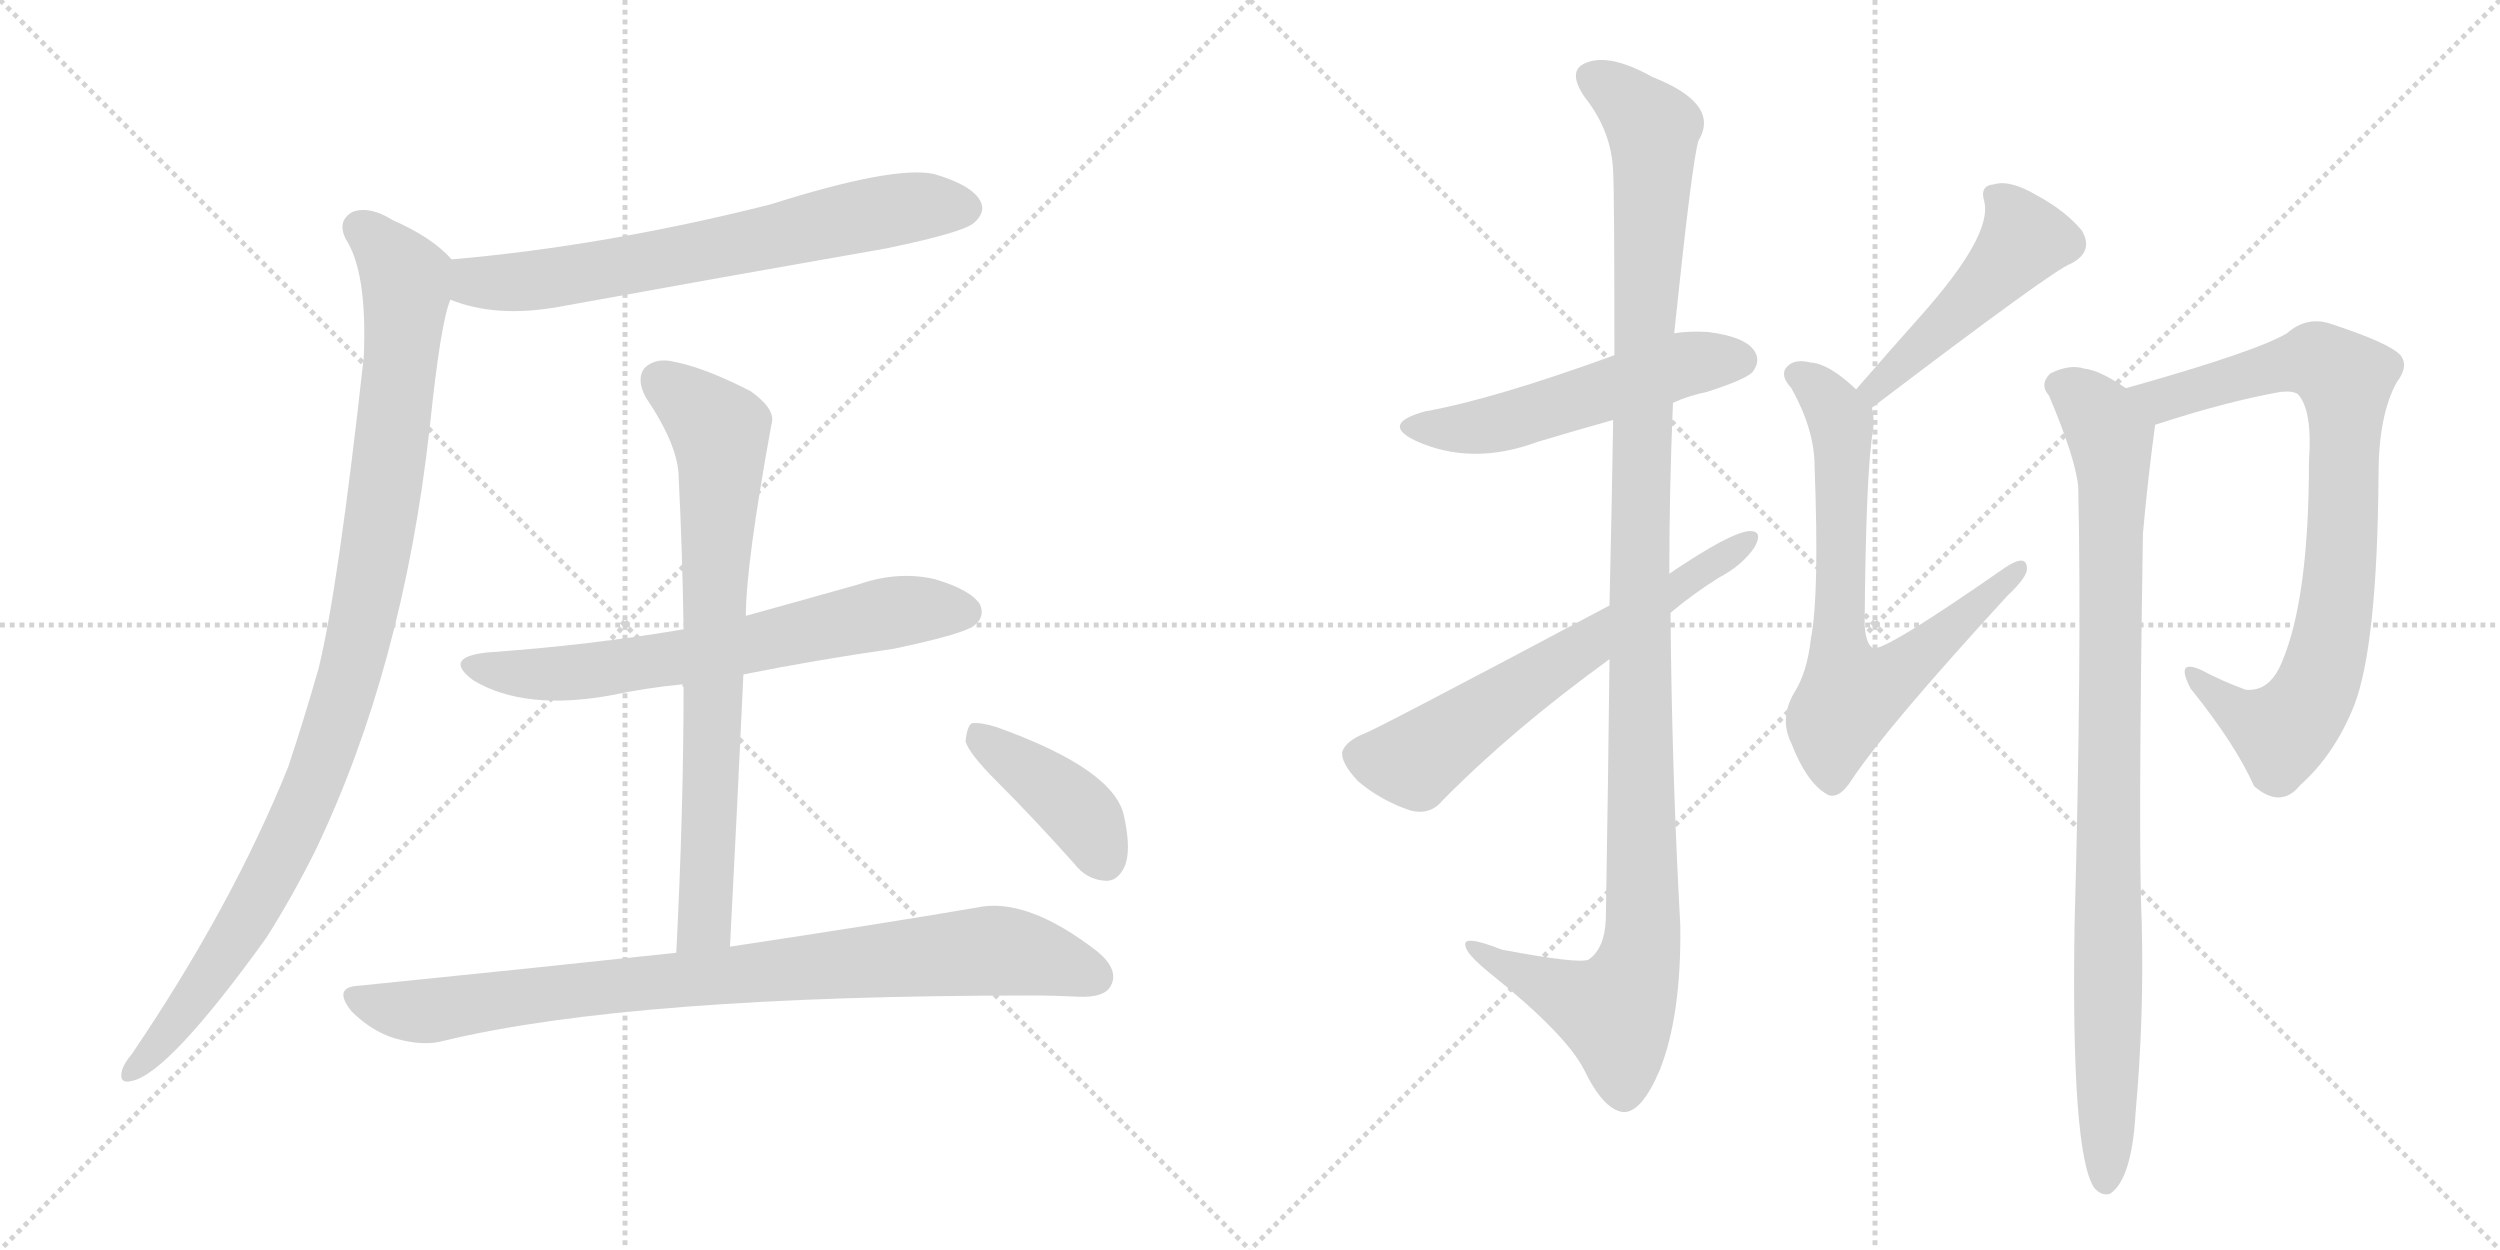 <svg version="1.1" viewBox="0 0 2048 1024" xmlns="http://www.w3.org/2000/svg">
  <g stroke="lightgray" stroke-dasharray="1,1" stroke-width="1" transform="scale(4, 4)">
    <line x1="0" y1="0" x2="256" y2="256"></line>
    <line x1="256" y1="0" x2="0" y2="256"></line>
    <line x1="128" y1="0" x2="128" y2="256"></line>
    <line x1="0" y1="128" x2="256" y2="128"></line>
    <line x1="256" y1="0" x2="512" y2="256"></line>
    <line x1="512" y1="0" x2="256" y2="256"></line>
    <line x1="384" y1="0" x2="384" y2="256"></line>
    <line x1="256" y1="128" x2="512" y2="128"></line>
  </g>
<g transform="scale(1, -1) translate(0, -850)">
   <style type="text/css">
    @keyframes keyframes0 {
      from {
       stroke: black;
       stroke-dashoffset: 680;
       stroke-width: 128;
       }
       69% {
       animation-timing-function: step-end;
       stroke: black;
       stroke-dashoffset: 0;
       stroke-width: 128;
       }
       to {
       stroke: black;
       stroke-width: 1024;
       }
       }
       #make-me-a-hanzi-animation-0 {
         animation: keyframes0 0.803s both;
         animation-delay: 0s;
         animation-timing-function: linear;
       }
    @keyframes keyframes1 {
      from {
       stroke: black;
       stroke-dashoffset: 1014;
       stroke-width: 128;
       }
       77% {
       animation-timing-function: step-end;
       stroke: black;
       stroke-dashoffset: 0;
       stroke-width: 128;
       }
       to {
       stroke: black;
       stroke-width: 1024;
       }
       }
       #make-me-a-hanzi-animation-1 {
         animation: keyframes1 1.075s both;
         animation-delay: 0.803s;
         animation-timing-function: linear;
       }
    @keyframes keyframes2 {
      from {
       stroke: black;
       stroke-dashoffset: 662;
       stroke-width: 128;
       }
       68% {
       animation-timing-function: step-end;
       stroke: black;
       stroke-dashoffset: 0;
       stroke-width: 128;
       }
       to {
       stroke: black;
       stroke-width: 1024;
       }
       }
       #make-me-a-hanzi-animation-2 {
         animation: keyframes2 0.789s both;
         animation-delay: 1.879s;
         animation-timing-function: linear;
       }
    @keyframes keyframes3 {
      from {
       stroke: black;
       stroke-dashoffset: 747;
       stroke-width: 128;
       }
       71% {
       animation-timing-function: step-end;
       stroke: black;
       stroke-dashoffset: 0;
       stroke-width: 128;
       }
       to {
       stroke: black;
       stroke-width: 1024;
       }
       }
       #make-me-a-hanzi-animation-3 {
         animation: keyframes3 0.858s both;
         animation-delay: 2.667s;
         animation-timing-function: linear;
       }
    @keyframes keyframes4 {
      from {
       stroke: black;
       stroke-dashoffset: 868;
       stroke-width: 128;
       }
       74% {
       animation-timing-function: step-end;
       stroke: black;
       stroke-dashoffset: 0;
       stroke-width: 128;
       }
       to {
       stroke: black;
       stroke-width: 1024;
       }
       }
       #make-me-a-hanzi-animation-4 {
         animation: keyframes4 0.956s both;
         animation-delay: 3.525s;
         animation-timing-function: linear;
       }
    @keyframes keyframes5 {
      from {
       stroke: black;
       stroke-dashoffset: 407;
       stroke-width: 128;
       }
       57% {
       animation-timing-function: step-end;
       stroke: black;
       stroke-dashoffset: 0;
       stroke-width: 128;
       }
       to {
       stroke: black;
       stroke-width: 1024;
       }
       }
       #make-me-a-hanzi-animation-5 {
         animation: keyframes5 0.581s both;
         animation-delay: 4.482s;
         animation-timing-function: linear;
       }
    @keyframes keyframes6 {
      from {
       stroke: black;
       stroke-dashoffset: 529;
       stroke-width: 128;
       }
       63% {
       animation-timing-function: step-end;
       stroke: black;
       stroke-dashoffset: 0;
       stroke-width: 128;
       }
       to {
       stroke: black;
       stroke-width: 1024;
       }
       }
       #make-me-a-hanzi-animation-6 {
         animation: keyframes6 0.681s both;
         animation-delay: 5.063s;
         animation-timing-function: linear;
       }
    @keyframes keyframes7 {
      from {
       stroke: black;
       stroke-dashoffset: 1178;
       stroke-width: 128;
       }
       79% {
       animation-timing-function: step-end;
       stroke: black;
       stroke-dashoffset: 0;
       stroke-width: 128;
       }
       to {
       stroke: black;
       stroke-width: 1024;
       }
       }
       #make-me-a-hanzi-animation-7 {
         animation: keyframes7 1.209s both;
         animation-delay: 5.743s;
         animation-timing-function: linear;
       }
    @keyframes keyframes8 {
      from {
       stroke: black;
       stroke-dashoffset: 631;
       stroke-width: 128;
       }
       67% {
       animation-timing-function: step-end;
       stroke: black;
       stroke-dashoffset: 0;
       stroke-width: 128;
       }
       to {
       stroke: black;
       stroke-width: 1024;
       }
       }
       #make-me-a-hanzi-animation-8 {
         animation: keyframes8 0.764s both;
         animation-delay: 6.952s;
         animation-timing-function: linear;
       }
    @keyframes keyframes9 {
      from {
       stroke: black;
       stroke-dashoffset: 482;
       stroke-width: 128;
       }
       61% {
       animation-timing-function: step-end;
       stroke: black;
       stroke-dashoffset: 0;
       stroke-width: 128;
       }
       to {
       stroke: black;
       stroke-width: 1024;
       }
       }
       #make-me-a-hanzi-animation-9 {
         animation: keyframes9 0.642s both;
         animation-delay: 7.715s;
         animation-timing-function: linear;
       }
    @keyframes keyframes10 {
      from {
       stroke: black;
       stroke-dashoffset: 709;
       stroke-width: 128;
       }
       70% {
       animation-timing-function: step-end;
       stroke: black;
       stroke-dashoffset: 0;
       stroke-width: 128;
       }
       to {
       stroke: black;
       stroke-width: 1024;
       }
       }
       #make-me-a-hanzi-animation-10 {
         animation: keyframes10 0.827s both;
         animation-delay: 8.358s;
         animation-timing-function: linear;
       }
    @keyframes keyframes11 {
      from {
       stroke: black;
       stroke-dashoffset: 823;
       stroke-width: 128;
       }
       73% {
       animation-timing-function: step-end;
       stroke: black;
       stroke-dashoffset: 0;
       stroke-width: 128;
       }
       to {
       stroke: black;
       stroke-width: 1024;
       }
       }
       #make-me-a-hanzi-animation-11 {
         animation: keyframes11 0.92s both;
         animation-delay: 9.185s;
         animation-timing-function: linear;
       }
    @keyframes keyframes12 {
      from {
       stroke: black;
       stroke-dashoffset: 927;
       stroke-width: 128;
       }
       75% {
       animation-timing-function: step-end;
       stroke: black;
       stroke-dashoffset: 0;
       stroke-width: 128;
       }
       to {
       stroke: black;
       stroke-width: 1024;
       }
       }
       #make-me-a-hanzi-animation-12 {
         animation: keyframes12 1.004s both;
         animation-delay: 10.104s;
         animation-timing-function: linear;
       }
</style>
<path d="M 369.0 604.5 Q 406.0 589.5 457.0 598.5 Q 589.0 622.5 726.0 646.5 Q 789.0 659.5 798.0 667.5 Q 808.0 676.5 803.0 685.5 Q 796.0 698.5 765.0 707.5 Q 732.0 714.5 631.0 682.5 Q 496.0 648.5 370.0 637.5 C 340.0 634.5 341.0 614.5 369.0 604.5 Z" fill="lightgray"></path> 
<path d="M 370.0 637.5 Q 354.0 655.5 322.0 669.5 Q 303.0 681.5 289.0 676.5 Q 276.0 669.5 283.0 654.5 Q 301.0 627.5 298.0 557.5 Q 277.0 367.5 261.0 302.5 Q 249.0 260.5 236.0 221.5 Q 190.0 107.5 108.0 -13.5 Q 102.0 -20.5 100.0 -26.5 Q 97.0 -38.5 108.0 -35.5 Q 138.0 -29.5 218.0 81.5 Q 239.0 114.5 258.0 152.5 Q 330.0 302.5 352.0 499.5 Q 361.0 586.5 369.0 604.5 C 376.0 632.5 376.0 632.5 370.0 637.5 Z" fill="lightgray"></path> 
<path d="M 609.0 297.5 Q 669.0 309.5 732.0 318.5 Q 789.0 330.5 798.0 337.5 Q 807.0 344.5 803.0 354.5 Q 796.0 366.5 766.0 375.5 Q 736.0 382.5 704.0 371.5 Q 658.0 358.5 611.0 345.5 L 560.0 334.5 Q 484.0 321.5 399.0 315.5 Q 362.0 311.5 388.0 292.5 Q 430.0 267.5 501.0 280.5 Q 529.0 286.5 560.0 289.5 L 609.0 297.5 Z" fill="lightgray"></path> 
<path d="M 598.0 74.5 Q 604.0 189.5 609.0 297.5 L 611.0 345.5 Q 611.0 387.5 632.0 502.5 Q 636.0 514.5 615.0 529.5 Q 578.0 548.5 553.0 553.5 Q 537.0 557.5 528.0 548.5 Q 521.0 539.5 529.0 524.5 Q 556.0 484.5 556.0 458.5 Q 559.0 398.5 560.0 334.5 L 560.0 289.5 Q 560.0 186.5 554.0 69.5 C 553.0 39.5 596.0 44.5 598.0 74.5 Z" fill="lightgray"></path> 
<path d="M 554.0 69.5 Q 433.0 56.5 294.0 42.5 Q 272.0 41.5 288.0 21.5 Q 304.0 5.5 323.0 -0.5 Q 347.0 -7.5 364.0 -2.5 Q 518.0 34.5 846.0 34.5 Q 864.0 34.5 883.0 33.5 Q 905.0 32.5 910.0 42.5 Q 917.0 55.5 899.0 70.5 Q 841.0 115.5 800.0 106.5 Q 724.0 93.5 598.0 74.5 L 554.0 69.5 Z" fill="lightgray"></path> 
<path d="M 816.0 210.5 Q 847.0 179.5 880.0 142.5 Q 890.0 129.5 905.0 128.5 Q 915.0 127.5 921.0 139.5 Q 927.0 152.5 921.0 180.5 Q 914.0 219.5 816.0 254.5 Q 803.0 258.5 796.0 257.5 Q 792.0 254.5 791.0 242.5 Q 794.0 232.5 816.0 210.5 Z" fill="lightgray"></path> 
<path d="M 1370.5 520.0 Q 1383.5 526.0 1398.5 529.0 Q 1429.5 539.0 1435.5 545.0 Q 1442.5 554.0 1437.5 562.0 Q 1430.5 574.0 1399.5 578.0 Q 1384.5 579.0 1371.5 577.0 L 1322.5 559.0 Q 1223.5 523.0 1167.5 513.0 Q 1130.5 503.0 1159.5 489.0 Q 1205.5 468.0 1259.5 488.0 Q 1289.5 497.0 1321.5 506.0 L 1370.5 520.0 Z" fill="lightgray"></path> 
<path d="M 1318.5 310.0 Q 1317.5 216.0 1315.5 97.0 Q 1314.5 73.0 1301.5 64.0 Q 1294.5 60.0 1230.5 72.0 Q 1197.5 85.0 1200.5 75.0 Q 1201.5 68.0 1221.5 52.0 Q 1282.5 3.0 1297.5 -26.0 Q 1313.5 -59.0 1329.5 -61.0 Q 1344.5 -62.0 1359.5 -27.0 Q 1377.5 18.0 1376.5 92.0 Q 1369.5 219.0 1368.5 348.0 L 1367.5 380.0 Q 1367.5 450.0 1370.5 520.0 L 1371.5 577.0 Q 1386.5 721.0 1391.5 735.0 Q 1409.5 765.0 1353.5 787.0 Q 1319.5 806.0 1300.5 799.0 Q 1282.5 793.0 1298.5 770.0 Q 1320.5 742.0 1321.5 709.0 Q 1322.5 693.0 1322.5 559.0 L 1321.5 506.0 Q 1320.5 442.0 1318.5 354.0 L 1318.5 310.0 Z" fill="lightgray"></path> 
<path d="M 1318.5 354.0 Q 1126.5 252.0 1117.5 249.0 Q 1102.5 243.0 1099.5 234.0 Q 1098.5 225.0 1112.5 210.0 Q 1131.5 194.0 1155.5 186.0 Q 1171.5 182.0 1181.5 194.0 Q 1238.5 252.0 1318.5 310.0 L 1368.5 348.0 Q 1387.5 364.0 1408.5 377.0 Q 1427.5 387.0 1437.5 402.0 Q 1444.5 415.0 1433.5 415.0 Q 1417.5 414.0 1367.5 380.0 L 1318.5 354.0 Z" fill="lightgray"></path> 
<path d="M 1533.5 516.0 Q 1683.5 630.0 1696.5 634.0 Q 1715.5 644.0 1705.5 661.0 Q 1692.5 677.0 1668.5 690.0 Q 1646.5 703.0 1633.5 699.0 Q 1621.5 698.0 1625.5 685.0 Q 1632.5 657.0 1571.5 589.0 Q 1546.5 561.0 1520.5 531.0 C 1500.5 508.0 1509.5 498.0 1533.5 516.0 Z" fill="lightgray"></path> 
<path d="M 1520.5 531.0 Q 1498.5 552.0 1483.5 553.0 Q 1471.5 556.0 1465.5 551.0 Q 1456.5 544.0 1467.5 532.0 Q 1486.5 498.0 1486.5 468.0 Q 1490.5 362.0 1483.5 327.0 Q 1480.5 299.0 1469.5 282.0 Q 1457.5 261.0 1467.5 241.0 Q 1479.5 210.0 1495.5 200.0 Q 1505.5 193.0 1517.5 212.0 Q 1545.5 254.0 1644.5 362.0 Q 1660.5 377.0 1660.5 384.0 Q 1660.5 397.0 1642.5 385.0 Q 1543.5 316.0 1534.5 319.0 Q 1528.5 322.0 1527.5 338.0 Q 1528.5 465.0 1534.5 498.0 Q 1535.5 508.0 1533.5 516.0 C 1533.5 520.0 1533.5 520.0 1520.5 531.0 Z" fill="lightgray"></path> 
<path d="M 1765.5 502.0 Q 1823.5 521.0 1868.5 529.0 Q 1878.5 530.0 1882.5 527.0 Q 1894.5 514.0 1891.5 472.0 Q 1891.5 360.0 1869.5 308.0 Q 1859.5 283.0 1839.5 285.0 Q 1820.5 292.0 1803.5 301.0 Q 1781.5 311.0 1794.5 286.0 Q 1831.5 240.0 1846.5 206.0 Q 1868.5 187.0 1884.5 207.0 Q 1912.5 232.0 1928.5 272.0 Q 1947.5 321.0 1948.5 461.0 Q 1948.5 510.0 1963.5 537.0 Q 1973.5 550.0 1966.5 559.0 Q 1957.5 569.0 1908.5 585.0 Q 1889.5 591.0 1873.5 577.0 Q 1848.5 562.0 1741.5 532.0 C 1712.5 524.0 1736.5 493.0 1765.5 502.0 Z" fill="lightgray"></path> 
<path d="M 1741.5 532.0 Q 1719.5 547.0 1707.5 548.0 Q 1695.5 552.0 1679.5 544.0 Q 1670.5 535.0 1678.5 526.0 Q 1700.5 474.0 1702.5 451.0 Q 1705.5 312.0 1699.5 93.0 Q 1696.5 -94.0 1715.5 -123.0 Q 1721.5 -130.0 1728.5 -128.0 Q 1746.5 -116.0 1749.5 -61.0 Q 1756.5 17.0 1754.5 94.0 Q 1751.5 160.0 1755.5 413.0 Q 1759.5 458.0 1765.5 502.0 C 1767.5 517.0 1767.5 517.0 1741.5 532.0 Z" fill="lightgray"></path> 
      <clipPath id="make-me-a-hanzi-clip-0">
      <path d="M 369.0 604.5 Q 406.0 589.5 457.0 598.5 Q 589.0 622.5 726.0 646.5 Q 789.0 659.5 798.0 667.5 Q 808.0 676.5 803.0 685.5 Q 796.0 698.5 765.0 707.5 Q 732.0 714.5 631.0 682.5 Q 496.0 648.5 370.0 637.5 C 340.0 634.5 341.0 614.5 369.0 604.5 Z" fill="lightgray"></path>
      </clipPath>
      <path clip-path="url(#make-me-a-hanzi-clip-0)" d="M 378.0 631.5 L 393.0 618.5 L 445.0 620.5 L 720.0 676.5 L 791.0 679.5 " fill="none" id="make-me-a-hanzi-animation-0" stroke-dasharray="552 1104" stroke-linecap="round"></path>

      <clipPath id="make-me-a-hanzi-clip-1">
      <path d="M 370.0 637.5 Q 354.0 655.5 322.0 669.5 Q 303.0 681.5 289.0 676.5 Q 276.0 669.5 283.0 654.5 Q 301.0 627.5 298.0 557.5 Q 277.0 367.5 261.0 302.5 Q 249.0 260.5 236.0 221.5 Q 190.0 107.5 108.0 -13.5 Q 102.0 -20.5 100.0 -26.5 Q 97.0 -38.5 108.0 -35.5 Q 138.0 -29.5 218.0 81.5 Q 239.0 114.5 258.0 152.5 Q 330.0 302.5 352.0 499.5 Q 361.0 586.5 369.0 604.5 C 376.0 632.5 376.0 632.5 370.0 637.5 Z" fill="lightgray"></path>
      </clipPath>
      <path clip-path="url(#make-me-a-hanzi-clip-1)" d="M 295.0 663.5 L 327.0 630.5 L 333.0 611.5 L 322.0 494.5 L 289.0 306.5 L 246.0 181.5 L 222.0 132.5 L 171.0 47.5 L 108.0 -27.5 " fill="none" id="make-me-a-hanzi-animation-1" stroke-dasharray="886 1772" stroke-linecap="round"></path>

      <clipPath id="make-me-a-hanzi-clip-2">
      <path d="M 609.0 297.5 Q 669.0 309.5 732.0 318.5 Q 789.0 330.5 798.0 337.5 Q 807.0 344.5 803.0 354.5 Q 796.0 366.5 766.0 375.5 Q 736.0 382.5 704.0 371.5 Q 658.0 358.5 611.0 345.5 L 560.0 334.5 Q 484.0 321.5 399.0 315.5 Q 362.0 311.5 388.0 292.5 Q 430.0 267.5 501.0 280.5 Q 529.0 286.5 560.0 289.5 L 609.0 297.5 Z" fill="lightgray"></path>
      </clipPath>
      <path clip-path="url(#make-me-a-hanzi-clip-2)" d="M 391.0 305.5 L 433.0 297.5 L 474.0 298.5 L 743.0 350.5 L 791.0 348.5 " fill="none" id="make-me-a-hanzi-animation-2" stroke-dasharray="534 1068" stroke-linecap="round"></path>

      <clipPath id="make-me-a-hanzi-clip-3">
      <path d="M 598.0 74.5 Q 604.0 189.5 609.0 297.5 L 611.0 345.5 Q 611.0 387.5 632.0 502.5 Q 636.0 514.5 615.0 529.5 Q 578.0 548.5 553.0 553.5 Q 537.0 557.5 528.0 548.5 Q 521.0 539.5 529.0 524.5 Q 556.0 484.5 556.0 458.5 Q 559.0 398.5 560.0 334.5 L 560.0 289.5 Q 560.0 186.5 554.0 69.5 C 553.0 39.5 596.0 44.5 598.0 74.5 Z" fill="lightgray"></path>
      </clipPath>
      <path clip-path="url(#make-me-a-hanzi-clip-3)" d="M 540.0 539.5 L 590.0 496.5 L 591.0 475.5 L 578.0 100.5 L 561.0 77.5 " fill="none" id="make-me-a-hanzi-animation-3" stroke-dasharray="619 1238" stroke-linecap="round"></path>

      <clipPath id="make-me-a-hanzi-clip-4">
      <path d="M 554.0 69.5 Q 433.0 56.5 294.0 42.5 Q 272.0 41.5 288.0 21.5 Q 304.0 5.5 323.0 -0.5 Q 347.0 -7.5 364.0 -2.5 Q 518.0 34.5 846.0 34.5 Q 864.0 34.5 883.0 33.5 Q 905.0 32.5 910.0 42.5 Q 917.0 55.5 899.0 70.5 Q 841.0 115.5 800.0 106.5 Q 724.0 93.5 598.0 74.5 L 554.0 69.5 Z" fill="lightgray"></path>
      </clipPath>
      <path clip-path="url(#make-me-a-hanzi-clip-4)" d="M 291.0 31.5 L 346.0 21.5 L 491.0 41.5 L 800.0 70.5 L 846.0 67.5 L 897.0 50.5 " fill="none" id="make-me-a-hanzi-animation-4" stroke-dasharray="740 1480" stroke-linecap="round"></path>

      <clipPath id="make-me-a-hanzi-clip-5">
      <path d="M 816.0 210.5 Q 847.0 179.5 880.0 142.5 Q 890.0 129.5 905.0 128.5 Q 915.0 127.5 921.0 139.5 Q 927.0 152.5 921.0 180.5 Q 914.0 219.5 816.0 254.5 Q 803.0 258.5 796.0 257.5 Q 792.0 254.5 791.0 242.5 Q 794.0 232.5 816.0 210.5 Z" fill="lightgray"></path>
      </clipPath>
      <path clip-path="url(#make-me-a-hanzi-clip-5)" d="M 800.0 247.5 L 881.0 187.5 L 906.0 144.5 " fill="none" id="make-me-a-hanzi-animation-5" stroke-dasharray="279 558" stroke-linecap="round"></path>

      <clipPath id="make-me-a-hanzi-clip-6">
      <path d="M 1370.5 520.0 Q 1383.5 526.0 1398.5 529.0 Q 1429.5 539.0 1435.5 545.0 Q 1442.5 554.0 1437.5 562.0 Q 1430.5 574.0 1399.5 578.0 Q 1384.5 579.0 1371.5 577.0 L 1322.5 559.0 Q 1223.5 523.0 1167.5 513.0 Q 1130.5 503.0 1159.5 489.0 Q 1205.5 468.0 1259.5 488.0 Q 1289.5 497.0 1321.5 506.0 L 1370.5 520.0 Z" fill="lightgray"></path>
      </clipPath>
      <path clip-path="url(#make-me-a-hanzi-clip-6)" d="M 1160.5 502.0 L 1219.5 501.0 L 1380.5 552.0 L 1425.5 555.0 " fill="none" id="make-me-a-hanzi-animation-6" stroke-dasharray="401 802" stroke-linecap="round"></path>

      <clipPath id="make-me-a-hanzi-clip-7">
      <path d="M 1318.5 310.0 Q 1317.5 216.0 1315.5 97.0 Q 1314.5 73.0 1301.5 64.0 Q 1294.5 60.0 1230.5 72.0 Q 1197.5 85.0 1200.5 75.0 Q 1201.5 68.0 1221.5 52.0 Q 1282.5 3.0 1297.5 -26.0 Q 1313.5 -59.0 1329.5 -61.0 Q 1344.5 -62.0 1359.5 -27.0 Q 1377.5 18.0 1376.5 92.0 Q 1369.5 219.0 1368.5 348.0 L 1367.5 380.0 Q 1367.5 450.0 1370.5 520.0 L 1371.5 577.0 Q 1386.5 721.0 1391.5 735.0 Q 1409.5 765.0 1353.5 787.0 Q 1319.5 806.0 1300.5 799.0 Q 1282.5 793.0 1298.5 770.0 Q 1320.5 742.0 1321.5 709.0 Q 1322.5 693.0 1322.5 559.0 L 1321.5 506.0 Q 1320.5 442.0 1318.5 354.0 L 1318.5 310.0 Z" fill="lightgray"></path>
      </clipPath>
      <path clip-path="url(#make-me-a-hanzi-clip-7)" d="M 1306.5 784.0 L 1323.5 776.0 L 1354.5 743.0 L 1342.5 396.0 L 1345.5 83.0 L 1339.5 51.0 L 1323.5 21.0 L 1219.5 65.0 L 1217.5 72.0 L 1206.5 72.0 " fill="none" id="make-me-a-hanzi-animation-7" stroke-dasharray="1050 2100" stroke-linecap="round"></path>

      <clipPath id="make-me-a-hanzi-clip-8">
      <path d="M 1318.5 354.0 Q 1126.5 252.0 1117.5 249.0 Q 1102.5 243.0 1099.5 234.0 Q 1098.5 225.0 1112.5 210.0 Q 1131.5 194.0 1155.5 186.0 Q 1171.5 182.0 1181.5 194.0 Q 1238.5 252.0 1318.5 310.0 L 1368.5 348.0 Q 1387.5 364.0 1408.5 377.0 Q 1427.5 387.0 1437.5 402.0 Q 1444.5 415.0 1433.5 415.0 Q 1417.5 414.0 1367.5 380.0 L 1318.5 354.0 Z" fill="lightgray"></path>
      </clipPath>
      <path clip-path="url(#make-me-a-hanzi-clip-8)" d="M 1111.5 232.0 L 1159.5 226.0 L 1290.5 318.0 L 1431.5 407.0 " fill="none" id="make-me-a-hanzi-animation-8" stroke-dasharray="503 1006" stroke-linecap="round"></path>

      <clipPath id="make-me-a-hanzi-clip-9">
      <path d="M 1533.5 516.0 Q 1683.5 630.0 1696.5 634.0 Q 1715.5 644.0 1705.5 661.0 Q 1692.5 677.0 1668.5 690.0 Q 1646.5 703.0 1633.5 699.0 Q 1621.5 698.0 1625.5 685.0 Q 1632.5 657.0 1571.5 589.0 Q 1546.5 561.0 1520.5 531.0 C 1500.5 508.0 1509.5 498.0 1533.5 516.0 Z" fill="lightgray"></path>
      </clipPath>
      <path clip-path="url(#make-me-a-hanzi-clip-9)" d="M 1633.5 690.0 L 1658.5 654.0 L 1577.5 567.0 L 1544.5 541.0 L 1540.5 531.0 L 1530.5 533.0 " fill="none" id="make-me-a-hanzi-animation-9" stroke-dasharray="354 708" stroke-linecap="round"></path>

      <clipPath id="make-me-a-hanzi-clip-10">
      <path d="M 1520.5 531.0 Q 1498.5 552.0 1483.5 553.0 Q 1471.5 556.0 1465.5 551.0 Q 1456.5 544.0 1467.5 532.0 Q 1486.5 498.0 1486.5 468.0 Q 1490.5 362.0 1483.5 327.0 Q 1480.5 299.0 1469.5 282.0 Q 1457.5 261.0 1467.5 241.0 Q 1479.5 210.0 1495.5 200.0 Q 1505.5 193.0 1517.5 212.0 Q 1545.5 254.0 1644.5 362.0 Q 1660.5 377.0 1660.5 384.0 Q 1660.5 397.0 1642.5 385.0 Q 1543.5 316.0 1534.5 319.0 Q 1528.5 322.0 1527.5 338.0 Q 1528.5 465.0 1534.5 498.0 Q 1535.5 508.0 1533.5 516.0 C 1533.5 520.0 1533.5 520.0 1520.5 531.0 Z" fill="lightgray"></path>
      </clipPath>
      <path clip-path="url(#make-me-a-hanzi-clip-10)" d="M 1473.5 542.0 L 1499.5 520.0 L 1508.5 499.0 L 1506.5 314.0 L 1516.5 281.0 L 1555.5 298.0 L 1614.5 353.0 L 1630.5 360.0 L 1633.5 373.0 L 1644.5 374.0 L 1651.5 383.0 " fill="none" id="make-me-a-hanzi-animation-10" stroke-dasharray="581 1162" stroke-linecap="round"></path>

      <clipPath id="make-me-a-hanzi-clip-11">
      <path d="M 1765.5 502.0 Q 1823.5 521.0 1868.5 529.0 Q 1878.5 530.0 1882.5 527.0 Q 1894.5 514.0 1891.5 472.0 Q 1891.5 360.0 1869.5 308.0 Q 1859.5 283.0 1839.5 285.0 Q 1820.5 292.0 1803.5 301.0 Q 1781.5 311.0 1794.5 286.0 Q 1831.5 240.0 1846.5 206.0 Q 1868.5 187.0 1884.5 207.0 Q 1912.5 232.0 1928.5 272.0 Q 1947.5 321.0 1948.5 461.0 Q 1948.5 510.0 1963.5 537.0 Q 1973.5 550.0 1966.5 559.0 Q 1957.5 569.0 1908.5 585.0 Q 1889.5 591.0 1873.5 577.0 Q 1848.5 562.0 1741.5 532.0 C 1712.5 524.0 1736.5 493.0 1765.5 502.0 Z" fill="lightgray"></path>
      </clipPath>
      <path clip-path="url(#make-me-a-hanzi-clip-11)" d="M 1753.5 533.0 L 1772.5 522.0 L 1897.5 555.0 L 1921.5 539.0 L 1915.5 371.0 L 1893.5 278.0 L 1869.5 250.0 L 1839.5 262.0 L 1796.5 295.0 " fill="none" id="make-me-a-hanzi-animation-11" stroke-dasharray="695 1390" stroke-linecap="round"></path>

      <clipPath id="make-me-a-hanzi-clip-12">
      <path d="M 1741.5 532.0 Q 1719.5 547.0 1707.5 548.0 Q 1695.5 552.0 1679.5 544.0 Q 1670.5 535.0 1678.5 526.0 Q 1700.5 474.0 1702.5 451.0 Q 1705.5 312.0 1699.5 93.0 Q 1696.5 -94.0 1715.5 -123.0 Q 1721.5 -130.0 1728.5 -128.0 Q 1746.5 -116.0 1749.5 -61.0 Q 1756.5 17.0 1754.5 94.0 Q 1751.5 160.0 1755.5 413.0 Q 1759.5 458.0 1765.5 502.0 C 1767.5 517.0 1767.5 517.0 1741.5 532.0 Z" fill="lightgray"></path>
      </clipPath>
      <path clip-path="url(#make-me-a-hanzi-clip-12)" d="M 1686.5 535.0 L 1720.5 507.0 L 1731.5 469.0 L 1724.5 -118.0 " fill="none" id="make-me-a-hanzi-animation-12" stroke-dasharray="799 1598" stroke-linecap="round"></path>

</g>
</svg>
